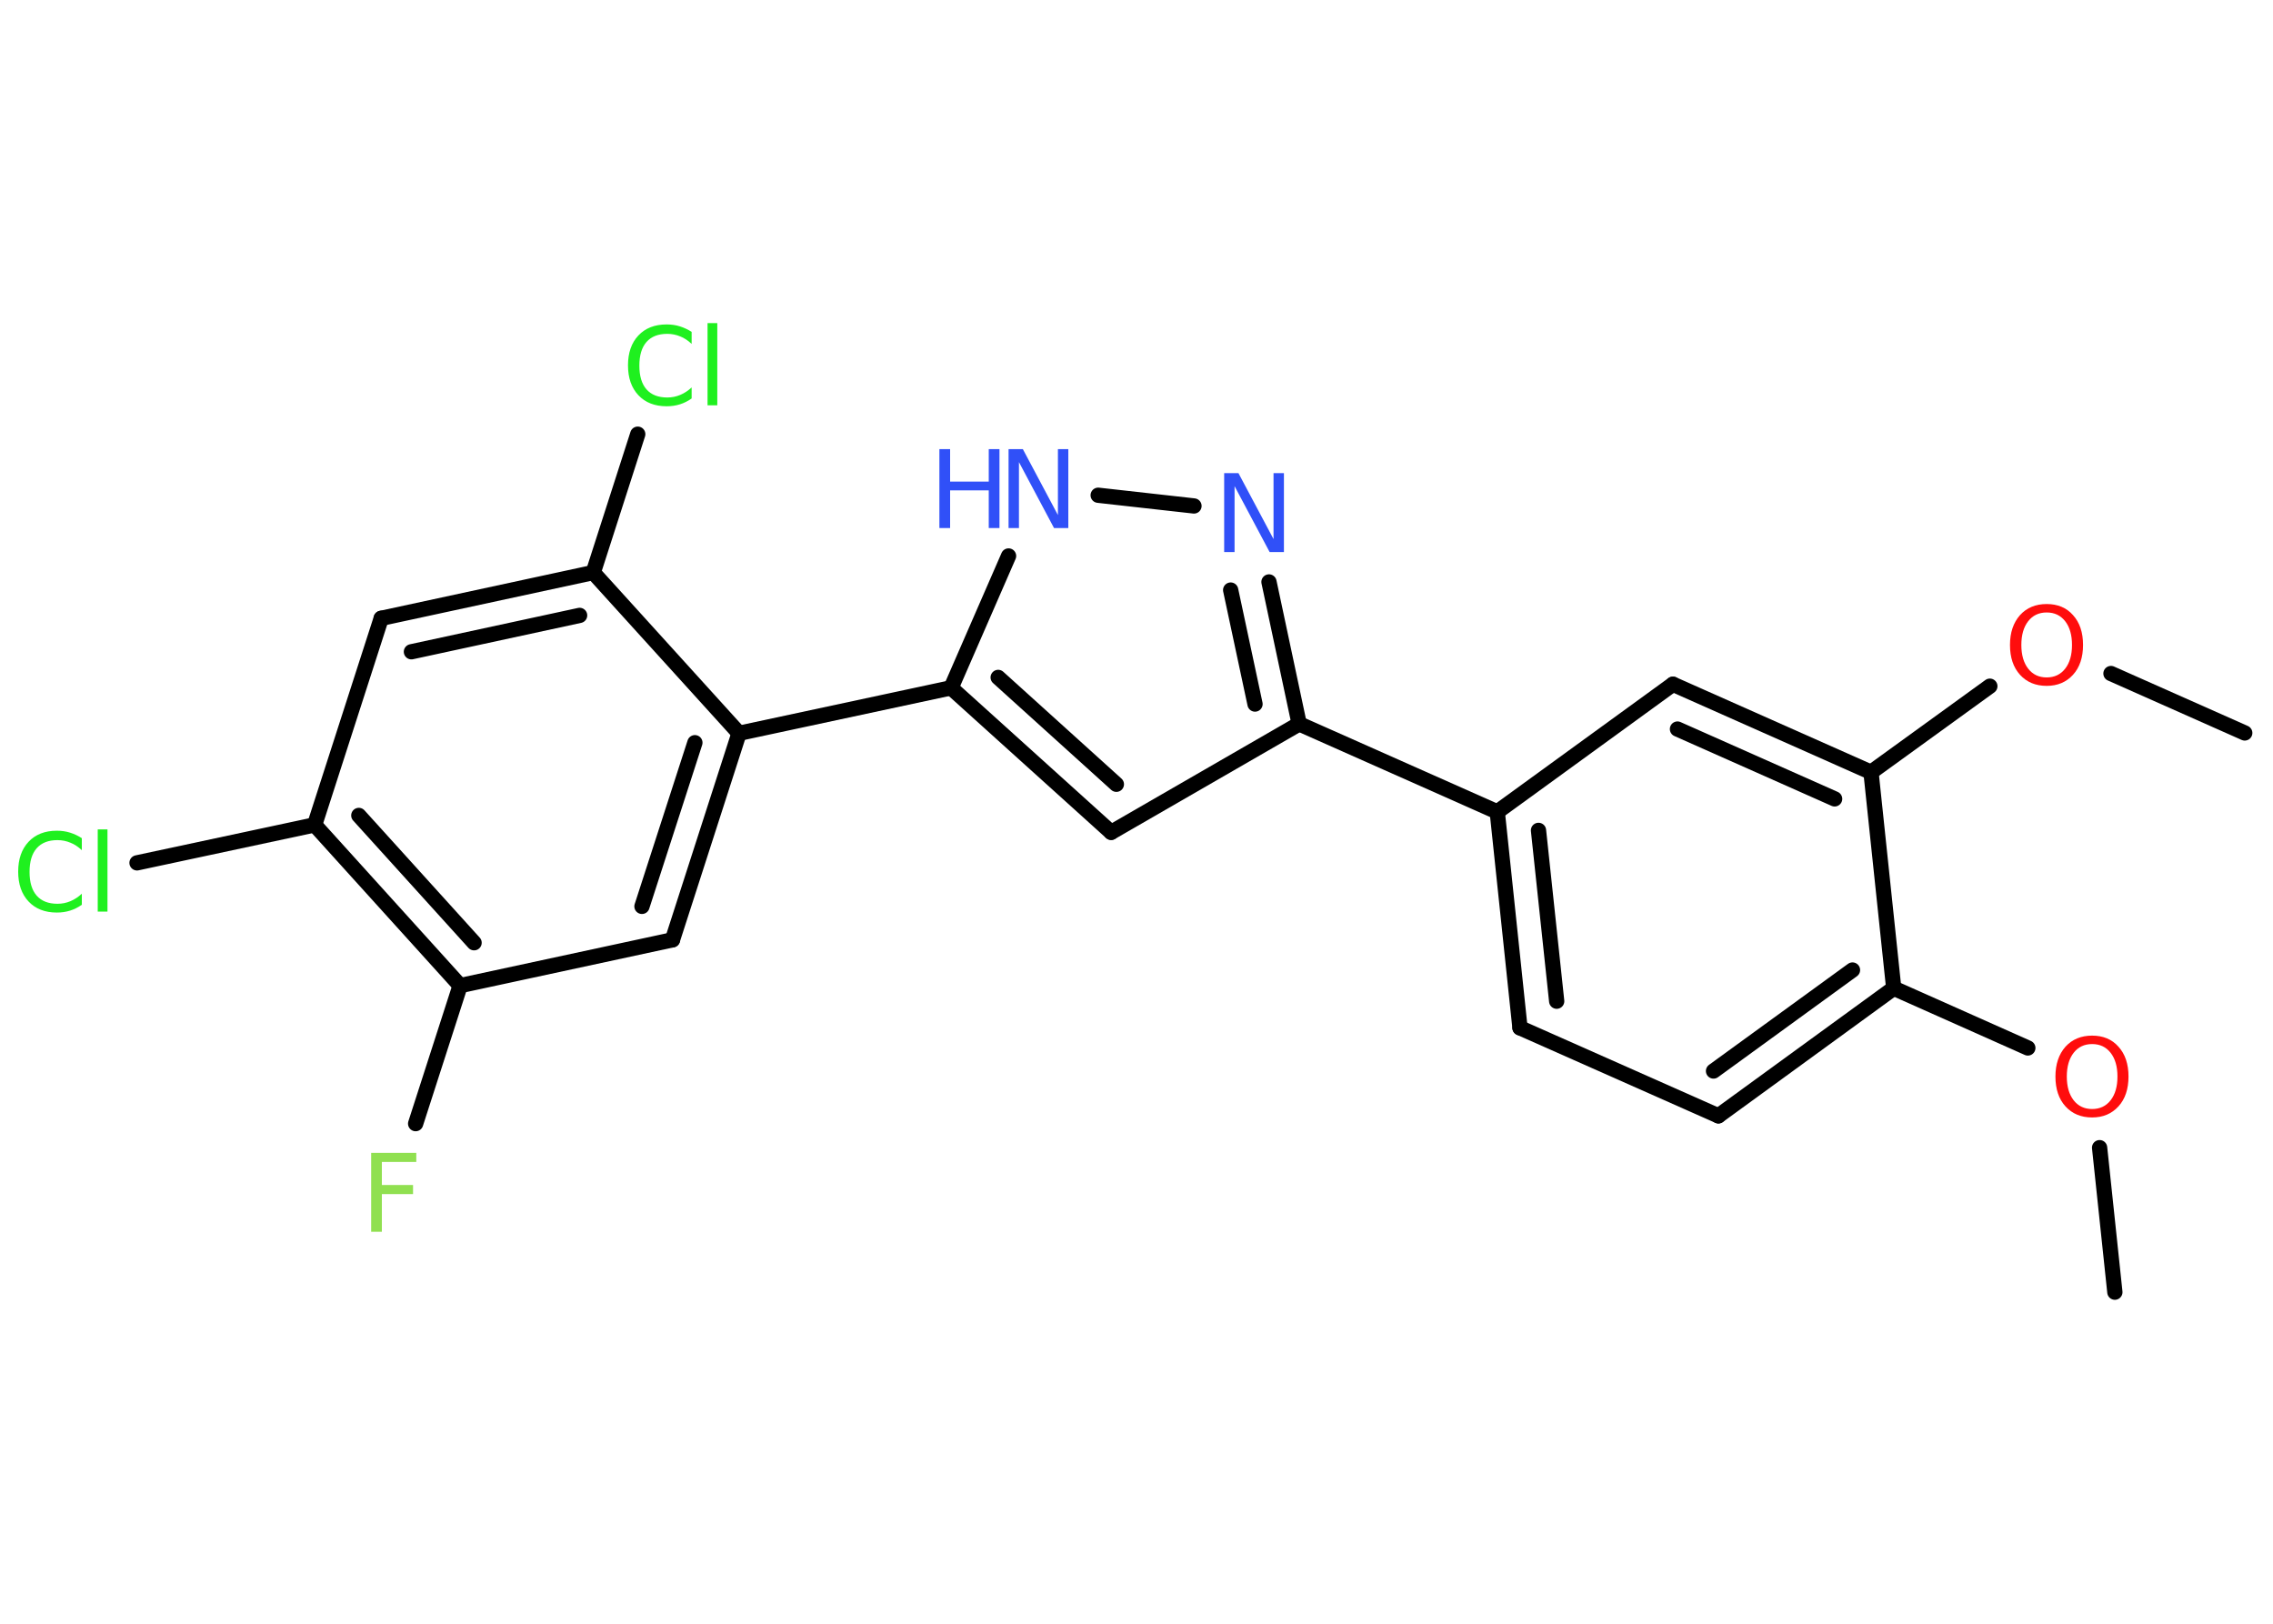 <?xml version='1.0' encoding='UTF-8'?>
<!DOCTYPE svg PUBLIC "-//W3C//DTD SVG 1.1//EN" "http://www.w3.org/Graphics/SVG/1.1/DTD/svg11.dtd">
<svg version='1.2' xmlns='http://www.w3.org/2000/svg' xmlns:xlink='http://www.w3.org/1999/xlink' width='70.0mm' height='50.0mm' viewBox='0 0 70.0 50.0'>
  <desc>Generated by the Chemistry Development Kit (http://github.com/cdk)</desc>
  <g stroke-linecap='round' stroke-linejoin='round' stroke='#000000' stroke-width='.47' fill='#3050F8'>
    <rect x='.0' y='.0' width='70.0' height='50.0' fill='#FFFFFF' stroke='none'/>
    <g id='mol1' class='mol'>
      <line id='mol1bnd1' class='bond' x1='65.13' y1='39.79' x2='64.66' y2='35.34'/>
      <line id='mol1bnd2' class='bond' x1='62.45' y1='32.27' x2='58.32' y2='30.43'/>
      <g id='mol1bnd3' class='bond'>
        <line x1='52.92' y1='34.36' x2='58.32' y2='30.43'/>
        <line x1='52.77' y1='32.98' x2='57.05' y2='29.87'/>
      </g>
      <line id='mol1bnd4' class='bond' x1='52.92' y1='34.36' x2='46.81' y2='31.65'/>
      <g id='mol1bnd5' class='bond'>
        <line x1='46.11' y1='25.0' x2='46.81' y2='31.65'/>
        <line x1='47.38' y1='25.57' x2='47.94' y2='30.83'/>
      </g>
      <line id='mol1bnd6' class='bond' x1='46.11' y1='25.0' x2='40.01' y2='22.29'/>
      <line id='mol1bnd7' class='bond' x1='40.01' y1='22.29' x2='34.22' y2='25.63'/>
      <g id='mol1bnd8' class='bond'>
        <line x1='29.29' y1='21.18' x2='34.22' y2='25.63'/>
        <line x1='30.74' y1='20.86' x2='34.38' y2='24.15'/>
      </g>
      <line id='mol1bnd9' class='bond' x1='29.29' y1='21.18' x2='22.76' y2='22.58'/>
      <g id='mol1bnd10' class='bond'>
        <line x1='20.71' y1='28.94' x2='22.76' y2='22.58'/>
        <line x1='19.77' y1='27.91' x2='21.4' y2='22.87'/>
      </g>
      <line id='mol1bnd11' class='bond' x1='20.71' y1='28.94' x2='14.17' y2='30.35'/>
      <line id='mol1bnd12' class='bond' x1='14.17' y1='30.35' x2='12.8' y2='34.6'/>
      <g id='mol1bnd13' class='bond'>
        <line x1='9.69' y1='25.4' x2='14.17' y2='30.35'/>
        <line x1='11.05' y1='25.11' x2='14.6' y2='29.03'/>
      </g>
      <line id='mol1bnd14' class='bond' x1='9.69' y1='25.4' x2='4.22' y2='26.57'/>
      <line id='mol1bnd15' class='bond' x1='9.69' y1='25.4' x2='11.74' y2='19.04'/>
      <g id='mol1bnd16' class='bond'>
        <line x1='18.27' y1='17.63' x2='11.74' y2='19.04'/>
        <line x1='17.85' y1='18.95' x2='12.67' y2='20.07'/>
      </g>
      <line id='mol1bnd17' class='bond' x1='22.76' y1='22.58' x2='18.27' y2='17.63'/>
      <line id='mol1bnd18' class='bond' x1='18.27' y1='17.63' x2='19.64' y2='13.37'/>
      <line id='mol1bnd19' class='bond' x1='29.29' y1='21.18' x2='31.06' y2='17.12'/>
      <line id='mol1bnd20' class='bond' x1='33.82' y1='15.25' x2='36.77' y2='15.58'/>
      <g id='mol1bnd21' class='bond'>
        <line x1='40.01' y1='22.29' x2='39.08' y2='17.92'/>
        <line x1='38.65' y1='21.68' x2='37.9' y2='18.17'/>
      </g>
      <line id='mol1bnd22' class='bond' x1='46.11' y1='25.0' x2='51.52' y2='21.07'/>
      <g id='mol1bnd23' class='bond'>
        <line x1='57.62' y1='23.78' x2='51.52' y2='21.07'/>
        <line x1='56.5' y1='24.6' x2='51.66' y2='22.45'/>
      </g>
      <line id='mol1bnd24' class='bond' x1='58.32' y1='30.43' x2='57.62' y2='23.78'/>
      <line id='mol1bnd25' class='bond' x1='57.62' y1='23.78' x2='61.28' y2='21.13'/>
      <line id='mol1bnd26' class='bond' x1='65.01' y1='20.74' x2='69.13' y2='22.57'/>
      <path id='mol1atm2' class='atom' d='M64.43 32.15q-.36 .0 -.57 .27q-.21 .27 -.21 .73q.0 .46 .21 .73q.21 .27 .57 .27q.36 .0 .57 -.27q.21 -.27 .21 -.73q.0 -.46 -.21 -.73q-.21 -.27 -.57 -.27zM64.43 31.89q.51 .0 .81 .34q.31 .34 .31 .92q.0 .58 -.31 .92q-.31 .34 -.81 .34q-.51 .0 -.82 -.34q-.31 -.34 -.31 -.92q.0 -.57 .31 -.92q.31 -.34 .82 -.34z' stroke='none' fill='#FF0D0D'/>
      <path id='mol1atm13' class='atom' d='M11.43 35.5h1.39v.28h-1.06v.71h.96v.28h-.96v1.16h-.33v-2.43z' stroke='none' fill='#90E050'/>
      <path id='mol1atm15' class='atom' d='M2.52 25.83v.35q-.17 -.16 -.35 -.23q-.19 -.08 -.4 -.08q-.42 .0 -.64 .25q-.22 .25 -.22 .73q.0 .48 .22 .73q.22 .25 .64 .25q.21 .0 .4 -.08q.19 -.08 .35 -.23v.34q-.17 .12 -.36 .18q-.19 .06 -.41 .06q-.55 .0 -.87 -.34q-.32 -.34 -.32 -.92q.0 -.58 .32 -.92q.32 -.34 .87 -.34q.22 .0 .41 .06q.19 .06 .36 .17zM3.01 25.54h.3v2.53h-.3v-2.53z' stroke='none' fill='#1FF01F'/>
      <path id='mol1atm18' class='atom' d='M21.3 10.24v.35q-.17 -.16 -.35 -.23q-.19 -.08 -.4 -.08q-.42 .0 -.64 .25q-.22 .25 -.22 .73q.0 .48 .22 .73q.22 .25 .64 .25q.21 .0 .4 -.08q.19 -.08 .35 -.23v.34q-.17 .12 -.36 .18q-.19 .06 -.41 .06q-.55 .0 -.87 -.34q-.32 -.34 -.32 -.92q.0 -.58 .32 -.92q.32 -.34 .87 -.34q.22 .0 .41 .06q.19 .06 .36 .17zM21.79 9.95h.3v2.53h-.3v-2.53z' stroke='none' fill='#1FF01F'/>
      <g id='mol1atm19' class='atom'>
        <path d='M31.06 13.83h.44l1.08 2.03v-2.03h.32v2.43h-.44l-1.08 -2.03v2.03h-.32v-2.43z' stroke='none'/>
        <path d='M28.93 13.83h.33v1.0h1.19v-1.0h.33v2.43h-.33v-1.16h-1.19v1.16h-.33v-2.43z' stroke='none'/>
      </g>
      <path id='mol1atm20' class='atom' d='M37.7 14.57h.44l1.08 2.03v-2.03h.32v2.43h-.44l-1.08 -2.03v2.03h-.32v-2.43z' stroke='none'/>
      <path id='mol1atm23' class='atom' d='M63.03 18.86q-.36 .0 -.57 .27q-.21 .27 -.21 .73q.0 .46 .21 .73q.21 .27 .57 .27q.36 .0 .57 -.27q.21 -.27 .21 -.73q.0 -.46 -.21 -.73q-.21 -.27 -.57 -.27zM63.03 18.6q.51 .0 .81 .34q.31 .34 .31 .92q.0 .58 -.31 .92q-.31 .34 -.81 .34q-.51 .0 -.82 -.34q-.31 -.34 -.31 -.92q.0 -.57 .31 -.92q.31 -.34 .82 -.34z' stroke='none' fill='#FF0D0D'/>
    </g>
  </g>
</svg>

